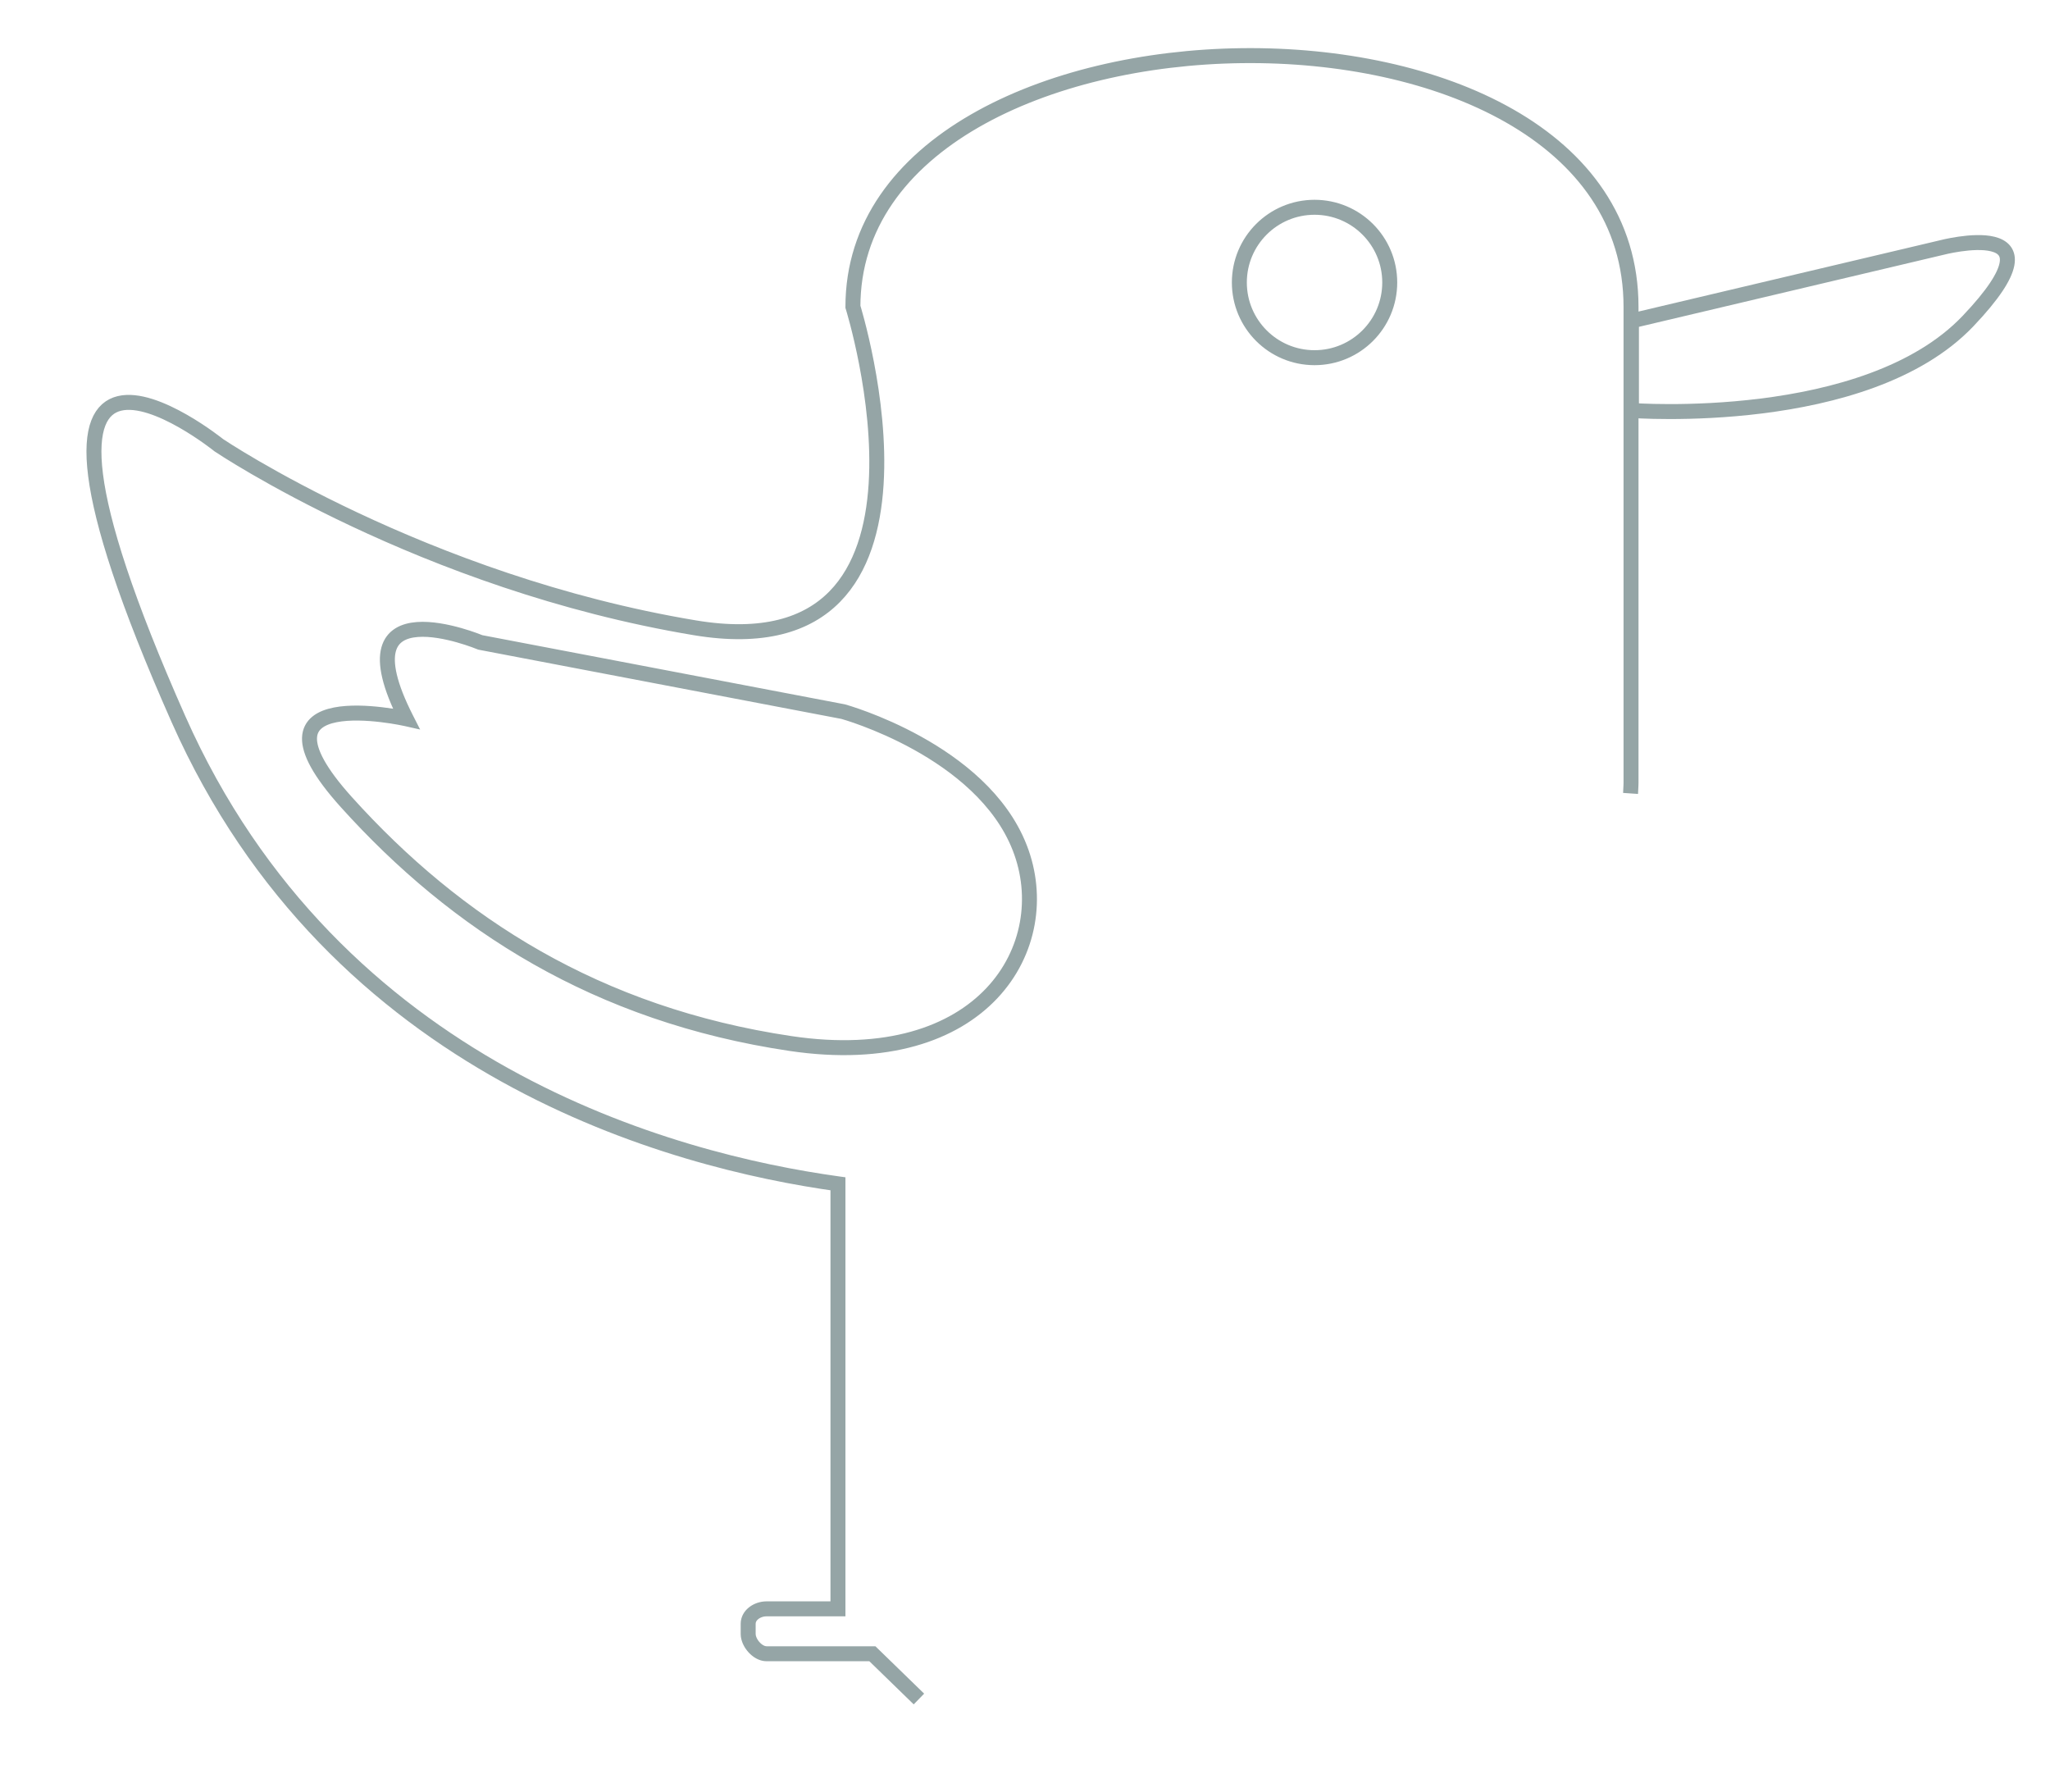 <svg version="1.1" id="bird" xmlns="http://www.w3.org/2000/svg" xmlns:xlink="http://www.w3.org/1999/xlink" x="0px" y="0px"
	 viewBox="-685 301 548 479" xml:space="preserve">


	<defs>
		
		<style type="text/css">
			.st0{fill:none;stroke:#95a5a6;stroke-width:4;stroke-miterlimit:5;}
			.st1{fill:none;stroke:#95a5a6;stroke-width:4;stroke-miterlimit:10;}
			
			#bird_eye:hover {
				fill:#000000;
			}
			
			#bird_eye.selected {
				fill:#000000;
			}
			
			#bird_wing:hover{
				fill:#2980b9;
			}
			
			#bird_wing.selected{
				fill:#2980b9;
			}
			
			#bird_body:hover{
				fill:#3498db;
			}
			
			#bird_body.selected {
				fill:#3498db;
			}
			
			#bird_snout:hover{
				fill:#ff613a;
			}
			
			#bird_snout.selected {
				fill:#ff613a;
			}
			
			#bird_eye{
				stroke-dasharray:800;
				stroke-dashoffset:0;
				-o-animation: dash 6s linear forwards infinite;
				-webkit-animation: dash 6s linear forwards infinite;
				-moz-animation: dash 6s linear forwards infinite;
				animation: dash 6s linear forwards infinite;
			}
			
			#bird_snout{
				stroke-dasharray:800;
				stroke-dashoffset:0;
				-o-animation: dash 5s linear forwards infinite;
				-webkit-animation: dash 5s linear forwards infinite;
				-moz-animation: dash 5s linear forwards infinite;
				animation: dash 5s linear forwards infinite;
			}
			
			#bird_wing{
				stroke-dasharray:800;
				stroke-dashoffset:0;
				-o-animation: dash 4s linear forwards infinite;
				-webkit-animation: dash 4s linear forwards infinite;
				-moz-animation: dash 4s linear forwards infinite;
				animation: dash 4s linear forwards infinite;
			}
			
			#bird_body{
				stroke-dasharray:800;
				stroke-dashoffset:0;
				-o-animation: dash 4s linear forwards infinite;
				-webkit-animation: dash 4s linear forwards infinite;
				-moz-animation: dash 4s linear forwards infinite;
				animation: dash 4s linear forwards infinite;
			}
			
			@-moz-keyframes dash {
				from {
					stroke-dashoffset: 800;
				}
				to {
					stroke-dashoffset:0;
				}
			}
			
			@-o-keyframes dash {
				from {
					stroke-dashoffset: 800;
				}
				to {
					stroke-dashoffset:0;
				}
			}
			
			@-webkit-keyframes dash {
				from {
					stroke-dashoffset: 800;
				}
				to {
					stroke-dashoffset:0;
				}
			}
			
			@keyframes dash {
				from {
					stroke-dashoffset: 800;
				}
				to {
					stroke-dashoffset:0;
				}
			}
			
		</style>
		<script>
			
			function init(){
				document.getElementById("bird_body").addEventListener("click", function(){this.classList.toggle("selected");});
				document.getElementById("bird_eye").addEventListener("click", function(){this.classList.toggle("selected");});
				document.getElementById("bird_wing").addEventListener("click", function(){this.classList.toggle("selected");});
				document.getElementById("bird_snout").addEventListener("click", function(){this.classList.toggle("selected");});
				
				
			}
			window.onload=init;
		</script>
	</defs>
	
	<path id="bird_snout" class="st0" d="M-249,386.8l82.9-19.6c0,0,34.5-9.1,7.2,19.6c-27.3,28.7-90,23.9-90,23.9v-23.9H-249z"/>
	<path id="bird_body" class="st1" d="M-457,383c0,0,30.6,97.9-42.2,85.8C-572,456.7-626.5,420-626.5,420s-67.3-54.2-10.8,73.2
	C-595.5,587.4-505,611.3-461,617.4V731h-19.1c-2.4,0-4.9,1.6-4.9,4v2.7c0,2.4,2.5,5.3,4.9,5.3h24.1h0.5h3h0.5h0.2l14.4,14
	c1.7,1.7,4.5,1.5,6.2-0.2l1.9-2c1.7-1.7,1.7-4.1,0-5.8l-6.3-5.9h7.7c2.4,0,3.9-2.9,3.9-5.3V735c0-2.4-1.5-4-3.9-4h-19.2l-0.9-0.9
	V618.9c8,0.7,12.3,0.6,12.3,0.6s25.7,1.8,55.7,0.8v108.4v0.6c-0.5,0.4-0.5,1.7-0.7,1.7h-14.6c-2.4,0-4.6,1.6-4.6,4v2.7
	c0,2.4,2.2,5.3,4.6,5.3h20.5h0.5h0.2l12.6,13.9c1.6,1.8,4.4,1.8,6.2,0.2l2-1.9c1.8-1.6,2-4,0.4-5.8l-5.9-6.3h12.1
	c2.4,0,3.8-2.9,3.8-5.3V735c0-2.4-1.4-4-3.8-4H-367V619.7c34-1.9,68.8-7.6,84.4-22.3c32.6-30.6,33.6-87.1,33.6-87.1V383
	C-249,291-457,296-457,383z"/>
	<circle id="bird_eye" class="st1" cx="-333.6" cy="376.5" r="20.1"/>
	<path id="bird_wing" class="st1" d="M-556.6,472.7c0,0-38.3-16-19.8,20.4c0,0-45.3-10.2-16,22.3c29.3,32.5,67,56.8,118.7,64.5
	c51.7,7.7,71.5-26.2,61.3-52.3c-10.2-26.2-47.2-36.4-47.2-36.4L-556.6,472.7z"/>
</svg>
